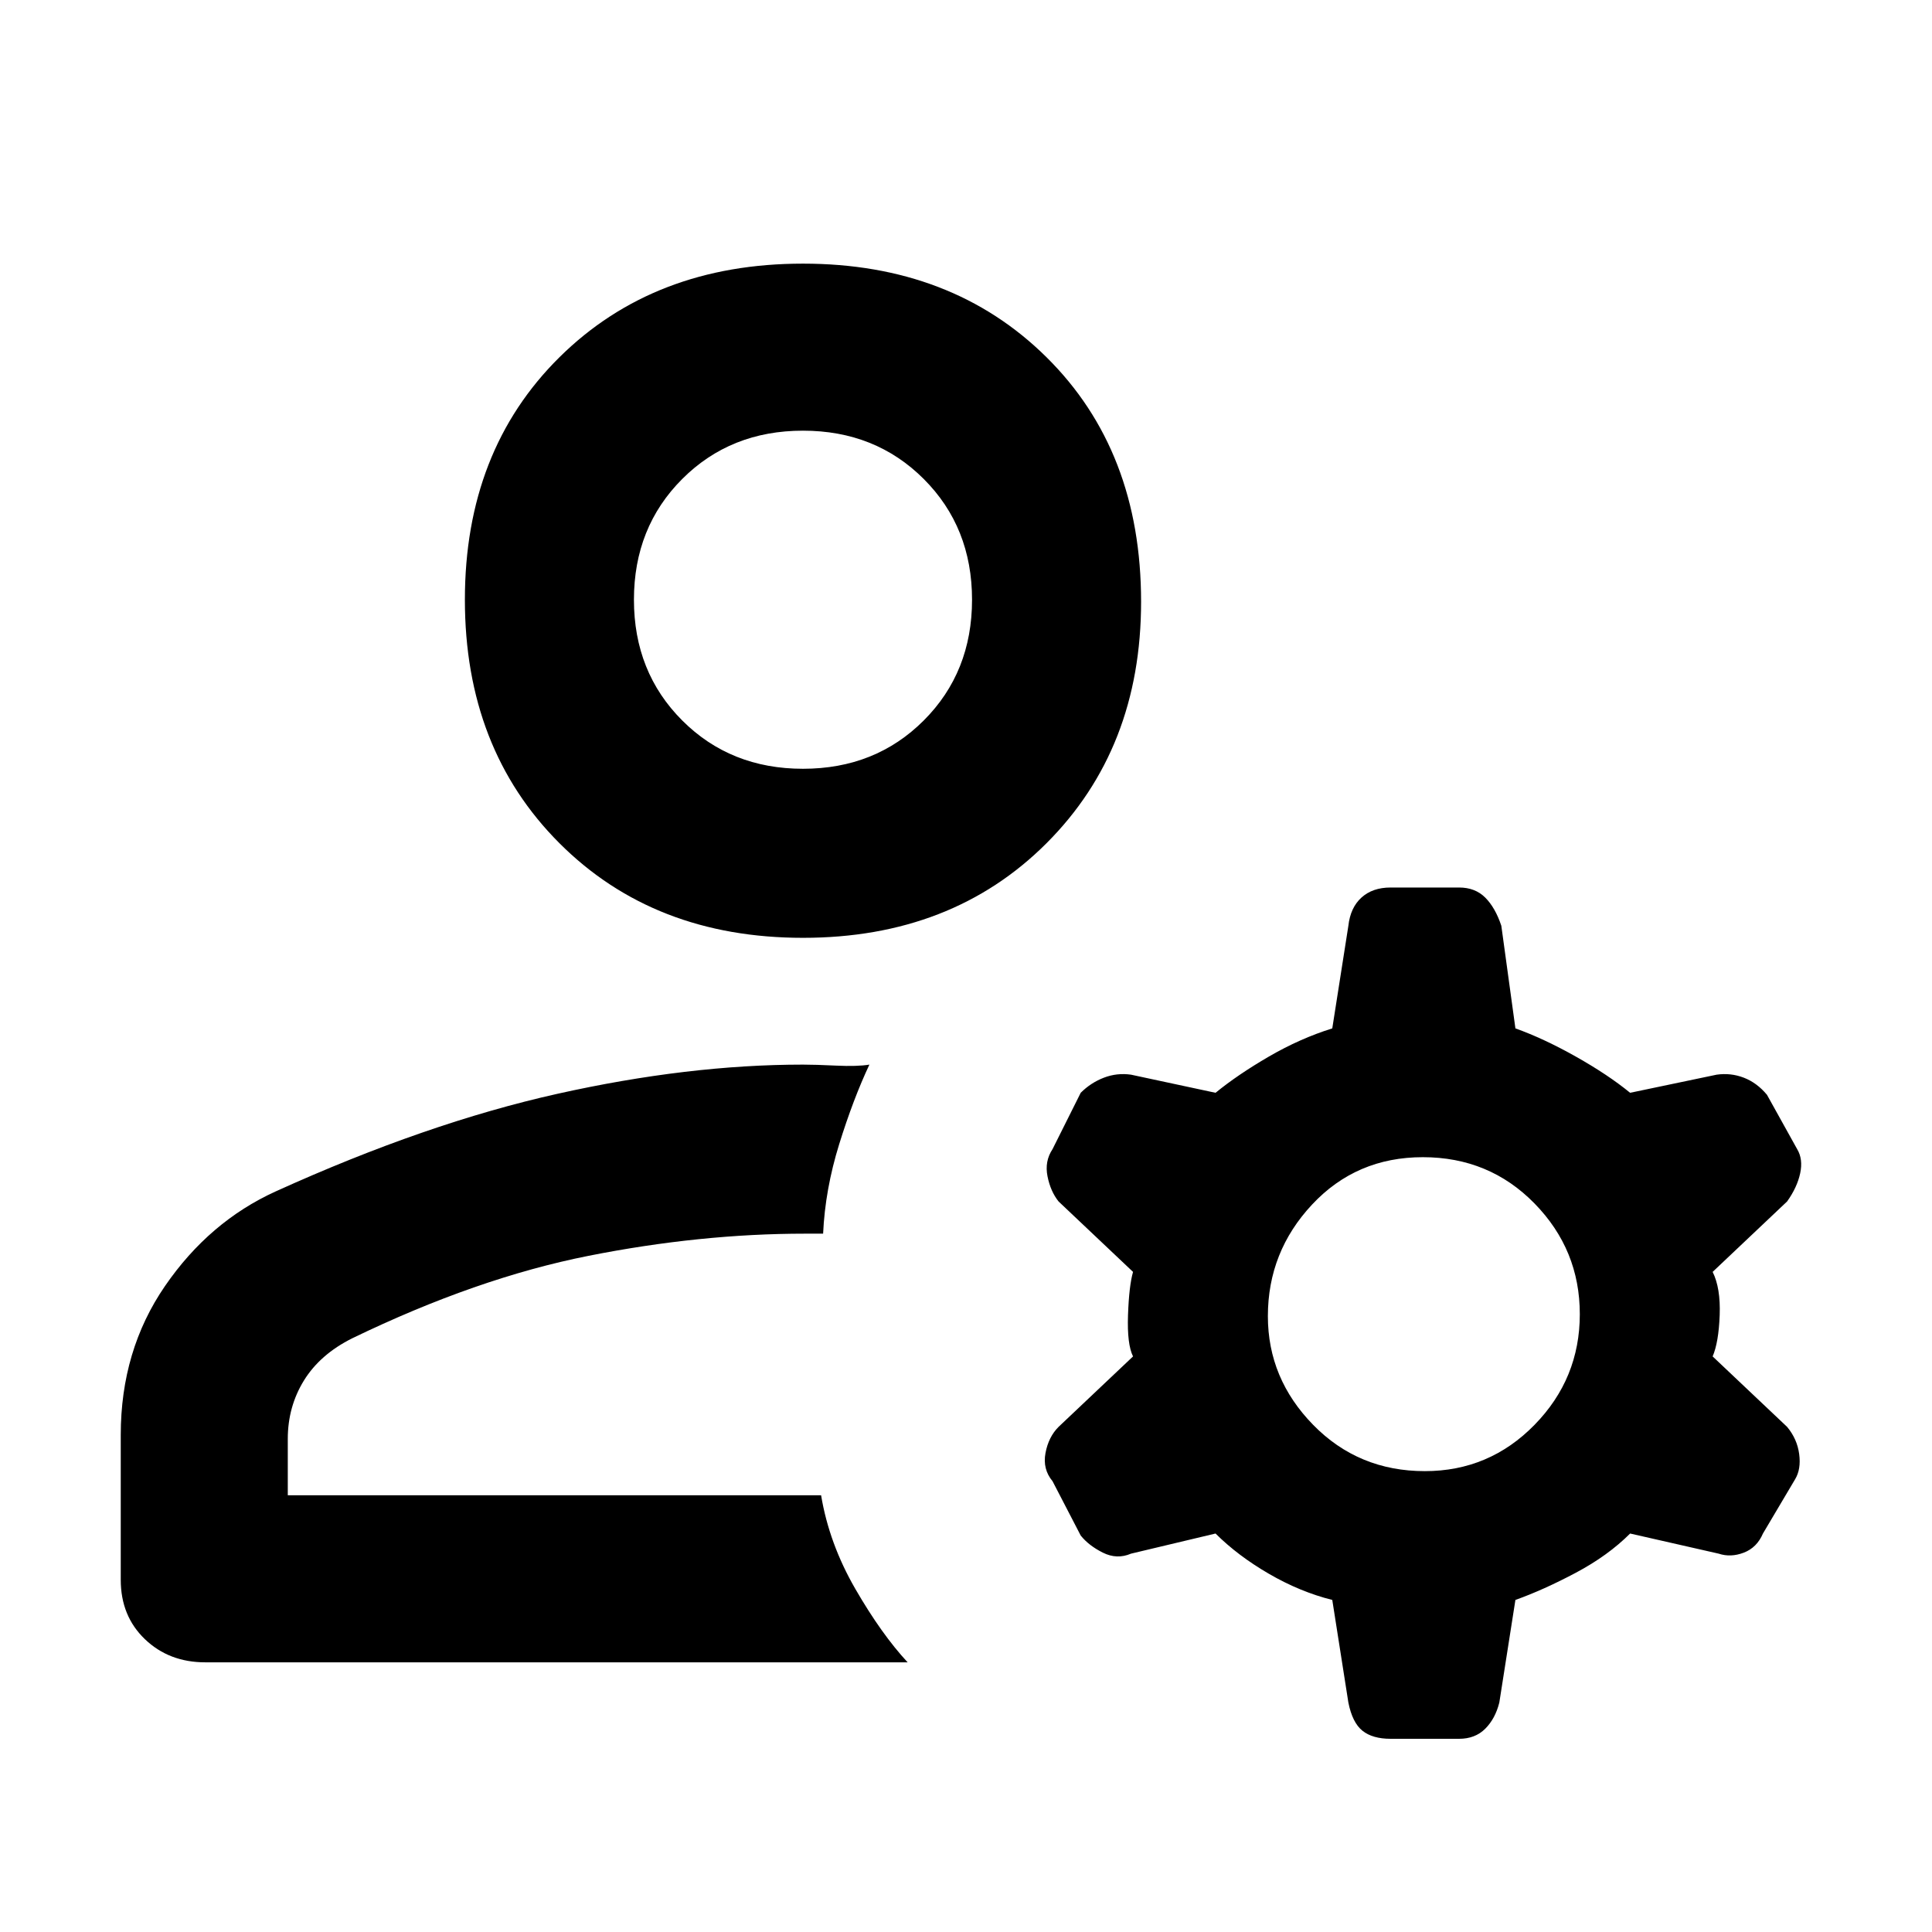 <svg xmlns="http://www.w3.org/2000/svg" height="48" width="48"><path d="M19.95 23.3Q16.25 23.3 13.9 20.95Q11.55 18.6 11.55 14.9Q11.55 11.2 13.9 8.875Q16.25 6.55 19.95 6.55Q23.65 6.55 26 8.875Q28.35 11.2 28.35 14.95Q28.35 18.6 26 20.95Q23.65 23.3 19.95 23.3ZM5.1 41.3Q4.2 41.3 3.6 40.725Q3 40.15 3 39.25V35.65Q3 33.55 4.1 31.95Q5.2 30.35 6.85 29.6Q10.6 27.9 13.85 27.175Q17.1 26.45 19.95 26.45Q20.25 26.45 20.775 26.475Q21.3 26.5 21.6 26.45Q21.2 27.3 20.85 28.425Q20.5 29.55 20.45 30.65H20Q17.4 30.65 14.625 31.2Q11.85 31.75 8.75 33.25Q7.95 33.65 7.55 34.3Q7.15 34.95 7.15 35.75V37.15H20.4Q20.6 38.35 21.25 39.475Q21.9 40.6 22.55 41.3ZM19.95 19.1Q21.75 19.1 22.95 17.9Q24.15 16.7 24.15 14.9Q24.15 13.1 22.95 11.9Q21.75 10.7 19.95 10.7Q18.15 10.7 16.95 11.9Q15.75 13.1 15.75 14.9Q15.75 16.7 16.95 17.9Q18.15 19.1 19.95 19.1ZM19.95 14.9Q19.95 14.9 19.95 14.9Q19.95 14.9 19.95 14.9Q19.95 14.9 19.95 14.9Q19.95 14.9 19.95 14.9Q19.95 14.9 19.95 14.9Q19.95 14.9 19.95 14.9Q19.95 14.9 19.95 14.9Q19.95 14.9 19.95 14.9ZM20.4 37.15Q20.4 37.15 20.4 37.15Q20.4 37.15 20.4 37.15Q20.4 37.15 20.4 37.15Q20.4 37.15 20.4 37.15Q20.4 37.15 20.4 37.15Q20.4 37.15 20.4 37.15ZM35.4 36.55Q37 36.55 38.125 35.4Q39.25 34.25 39.25 32.65Q39.25 31.05 38.125 29.9Q37 28.75 35.35 28.75Q33.7 28.75 32.6 29.925Q31.5 31.1 31.5 32.7Q31.5 34.25 32.625 35.4Q33.75 36.55 35.4 36.55ZM33.1 39.75Q32.3 39.55 31.525 39.1Q30.75 38.65 30.2 38.1L28.1 38.6Q27.75 38.75 27.4 38.575Q27.05 38.4 26.85 38.15L26.15 36.8Q25.9 36.5 25.975 36.1Q26.05 35.7 26.3 35.45L28.15 33.7Q28 33.4 28.025 32.675Q28.05 31.95 28.15 31.6L26.3 29.85Q26.1 29.6 26.025 29.225Q25.95 28.85 26.15 28.55L26.85 27.15Q27.1 26.9 27.425 26.775Q27.75 26.65 28.1 26.7L30.2 27.15Q30.75 26.7 31.525 26.25Q32.3 25.8 33.1 25.55L33.5 23Q33.55 22.55 33.825 22.3Q34.1 22.05 34.55 22.05H36.25Q36.65 22.05 36.9 22.3Q37.15 22.55 37.3 23L37.65 25.55Q38.35 25.8 39.15 26.25Q39.95 26.7 40.5 27.15L42.65 26.7Q43 26.65 43.325 26.775Q43.65 26.9 43.9 27.2L44.65 28.55Q44.8 28.8 44.725 29.15Q44.65 29.5 44.4 29.85L42.55 31.6Q42.75 32 42.725 32.675Q42.7 33.35 42.55 33.7L44.4 35.45Q44.65 35.75 44.7 36.125Q44.75 36.5 44.6 36.75L43.8 38.1Q43.65 38.45 43.325 38.575Q43 38.7 42.7 38.6L40.5 38.1Q39.95 38.65 39.15 39.075Q38.35 39.5 37.65 39.75L37.25 42.3Q37.15 42.7 36.9 42.95Q36.65 43.2 36.25 43.2H34.55Q34.1 43.2 33.85 43Q33.6 42.8 33.5 42.3Z"/></svg>